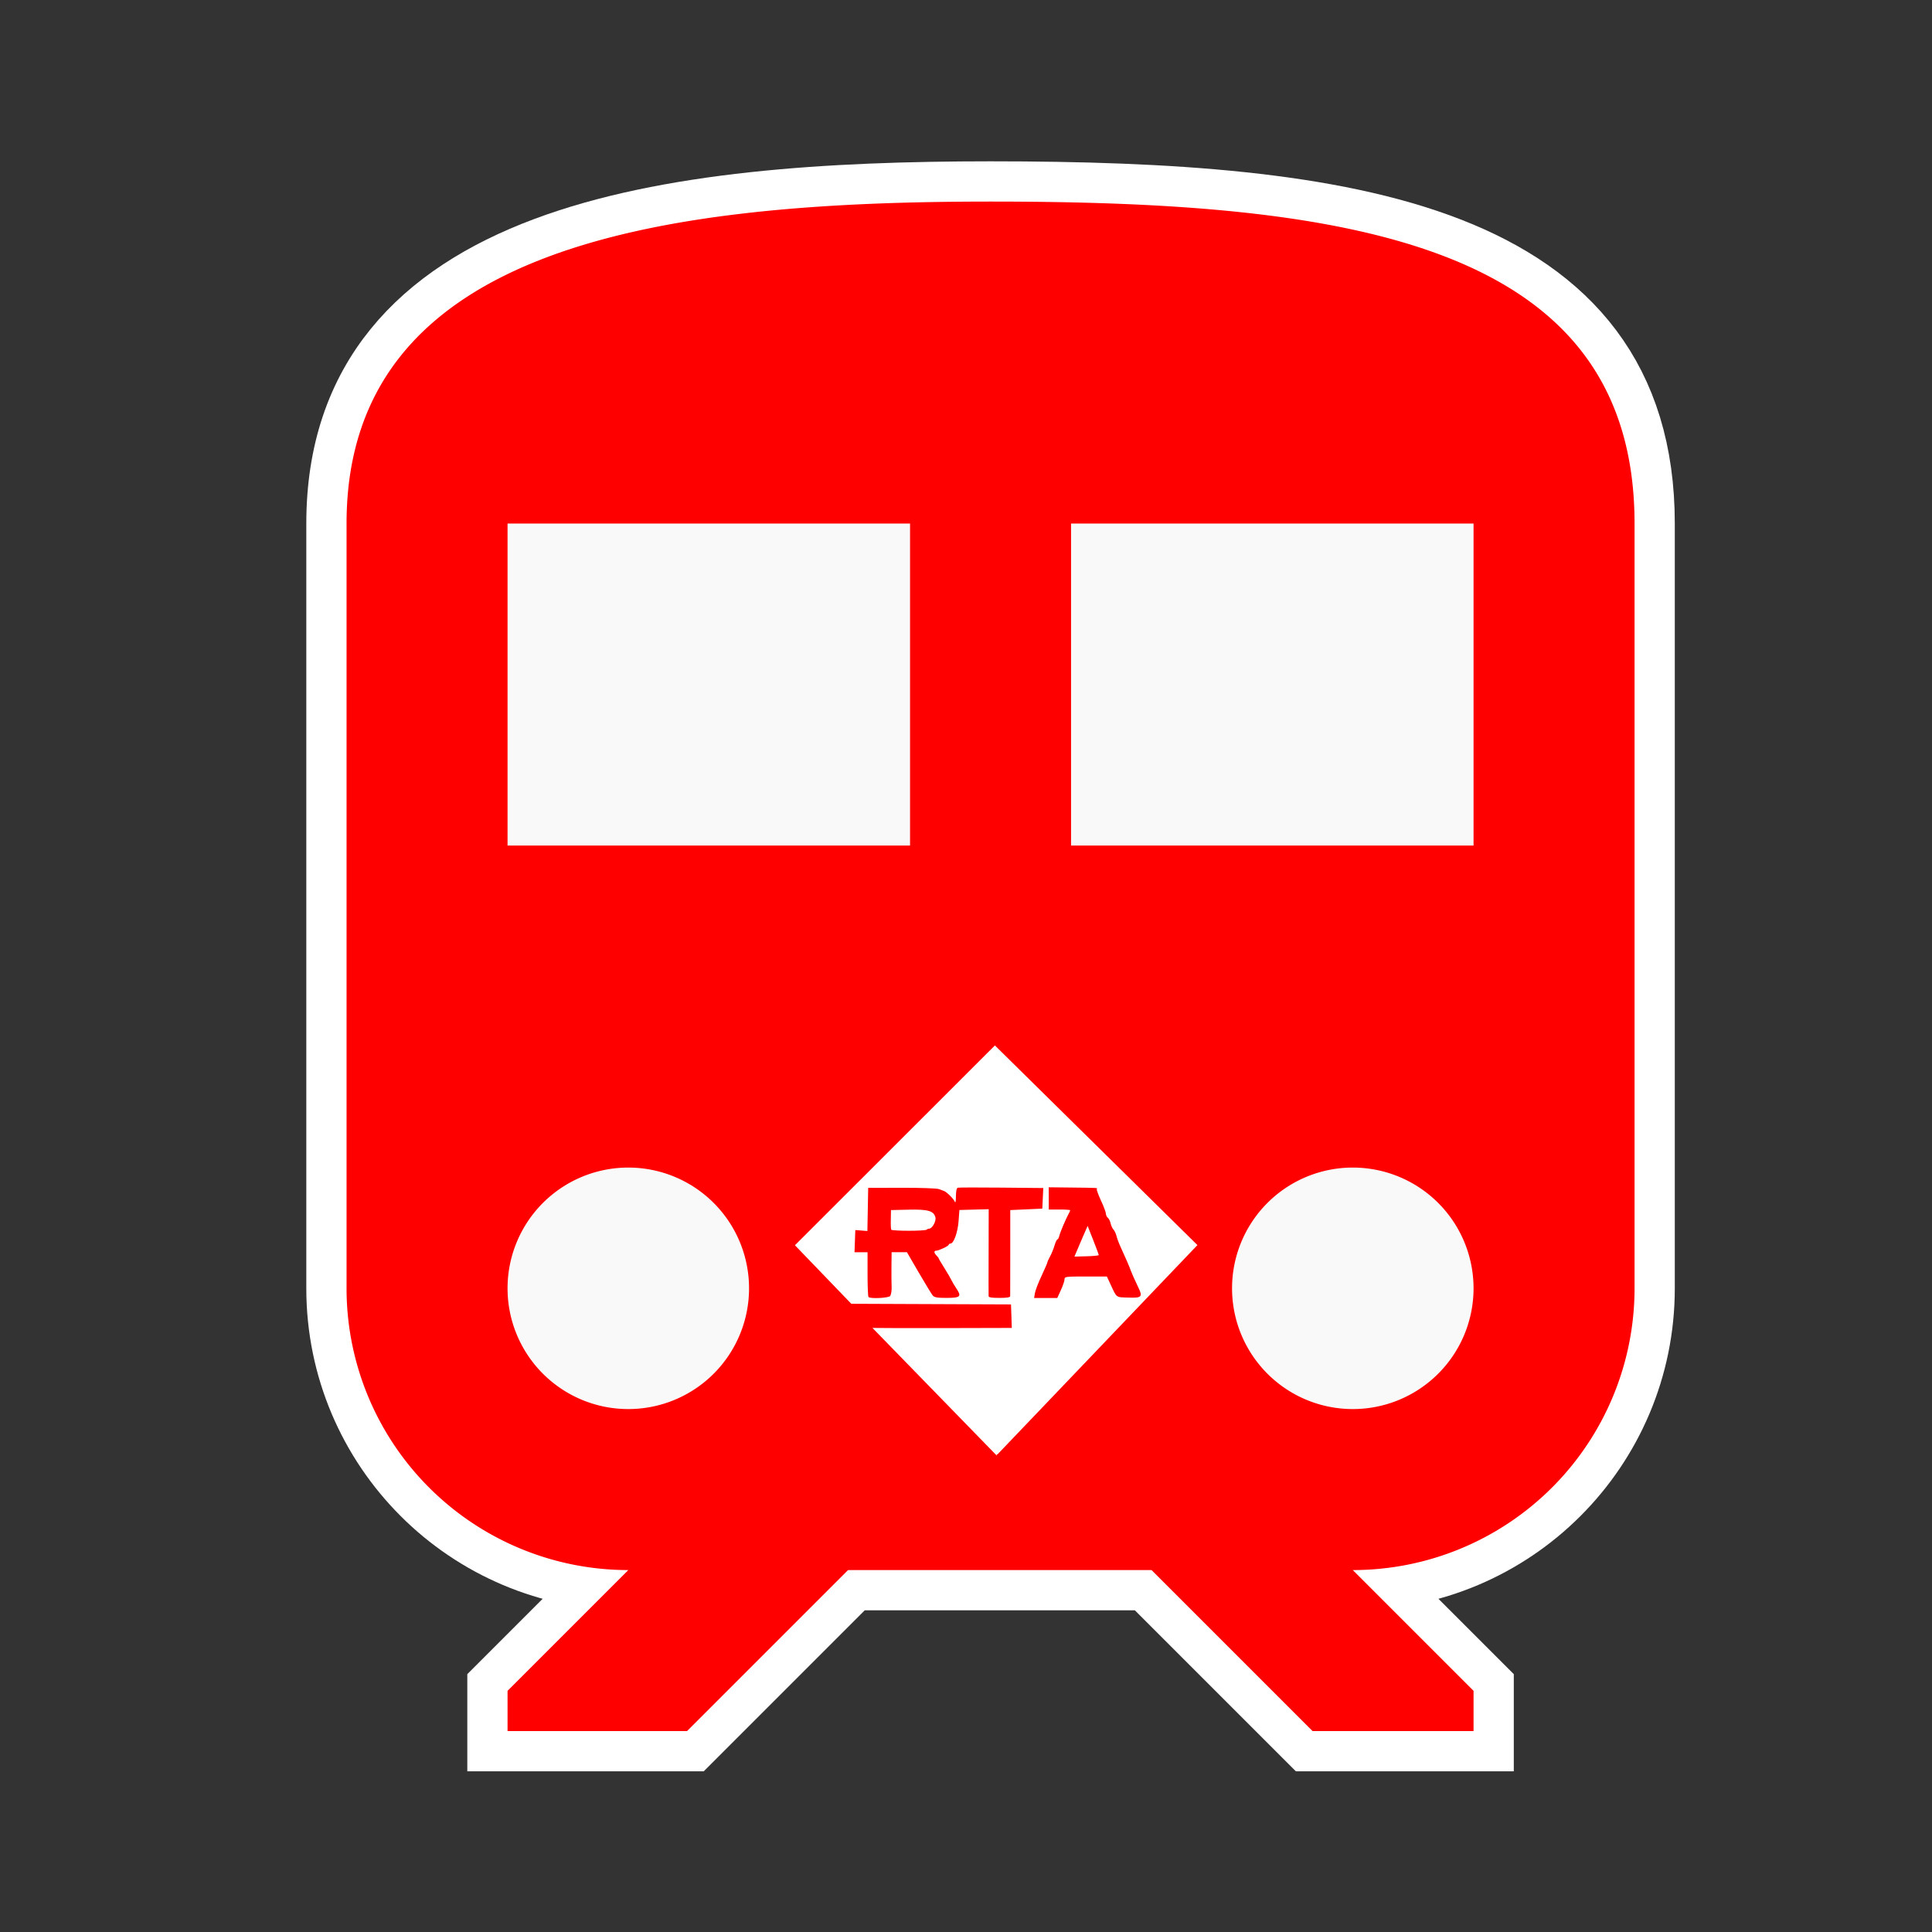 <svg height="24" viewBox="0 0 24 24" width="24" xmlns="http://www.w3.org/2000/svg"><rect x="0" y="0" width="24" height="24" fill="#333333" stroke="none"/><path d="m12.305 2.504c-4 0-8 .5-8 4v9.5c0 1.933 1.567 3.5 3.5 3.5l-1.5 1.5v.5h2.23l2-2h3.77l2 2h2v-.5l-1.5-1.5c1.933 0 3.5-1.567 3.5-3.5v-9.5c0-3.5-3.58-4-8-4" fill="#f9f9f9" stroke="#fff"/><path d="m12.305 2.504c-4 0-8 .5-8 4v9.5a3.5 3.5 0 0 0 3.5 3.5l-1.5 1.5v.5h2.23l2-2h3.77l2 2h2v-.5l-1.5-1.5a3.5 3.5 0 0 0 3.5-3.5v-9.5c0-3.5-3.58-4-8-4m-4.5 15a1.5 1.5 0 0 1 -1.5-1.5 1.5 1.5 0 0 1 1.5-1.5 1.5 1.5 0 0 1 1.5 1.5 1.5 1.5 0 0 1 -1.5 1.5m3.5-7h-5v-4h5zm2 0v-4h5v4zm3.5 7a1.5 1.5 0 0 1 -1.5-1.5 1.5 1.5 0 0 1 1.5-1.5 1.5 1.5 0 0 1 1.5 1.5 1.5 1.5 0 0 1 -1.5 1.5z" fill="#f00"/><path d="m10.838 16.496c.034.002.499.003.936.002l.795-.002-.005-.146-.005-.146-.992-.004-.992-.004-.7-.727 2.484-2.482 2.516 2.48-2.484 2.6c-.01-.006-.013.001-.007.017zm.22-.399c.012-.014.02-.064.018-.111-.002-.047-.003-.163-.002-.258l.002-.173h.095.095l.147.253c.081.139.159.267.173.284.021.025.055.031.173.031.172 0 .189-.017.121-.118-.025-.037-.052-.083-.061-.103-.009-.02-.048-.087-.087-.149-.039-.062-.071-.116-.071-.121 0-.005-.012-.02-.027-.035-.032-.032-.035-.06-.006-.06.033 0 .157-.059.157-.074 0-.008.01-.014.022-.015.041-0.0.091-.141.101-.281l.01-.136.182-.005.182-.005-.001.529c-.001.291-.001.538-0.0.551 0.0.016.039.022.134.022.094 0 .133-.006.134-.022 0-.012.001-.258.001-.546l-0-.523.199-.009.199-.009.006-.128.006-.128-.52-.005c-.286-.003-.53-.002-.542.001-.014.004-.023.042-.023.106-.001.07-.005.089-.016.065-.015-.036-.101-.12-.134-.131-.01-.003-.038-.014-.062-.023-.024-.009-.232-.017-.461-.016l-.417.001-.005.268-.005.268-.075-.006-.075-.006-.005.138-.005.138h.081.081v.272c0 .15.005.277.012.284.024.024.249.013.272-.014zm.013-.821c-.004-.007-.007-.065-.005-.129l.002-.115.217-.005c.243-.006.315.015.335.096.012.047-.04.14-.078.14-.01 0-.025.006-.032.013-.007.007-.107.013-.222.013-.115 0-.212-.006-.217-.013zm2.108.749c.025-.054.045-.114.045-.133 0-.033.013-.035.263-.035h.263l.039.084c.088.189.067.172.228.178.17.006.182-.008.118-.138-.035-.072-.079-.172-.087-.195-.011-.035-.061-.152-.132-.306-.019-.041-.04-.099-.047-.128-.007-.029-.024-.064-.037-.078s-.029-.047-.035-.075c-.006-.028-.021-.06-.035-.071-.013-.011-.024-.034-.024-.051s-.027-.09-.061-.162c-.033-.072-.057-.137-.052-.144.01-.016.021-.015-.326-.019l-.271-.003-0.0.138-0.0.138h.133c.073 0 .133.004.133.009s-.007.023-.017.04c-.037.068-.106.23-.117.275-.007.027-.018.048-.025.048-.007 0-.023.033-.035.074-.012.041-.037.103-.056.137-.019.035-.034.069-.034.076 0 .007-.033.082-.072.166-.04.085-.077.181-.082.214l-.01.06h.144.144zm.193-.474c.014-.032.035-.082.047-.111.012-.029.038-.089.057-.132l.035-.079.069.175c.038.096.069.18.069.187 0 .006-.068.013-.151.015l-.151.004z" fill="#fff" stroke-width=".018"/></svg>